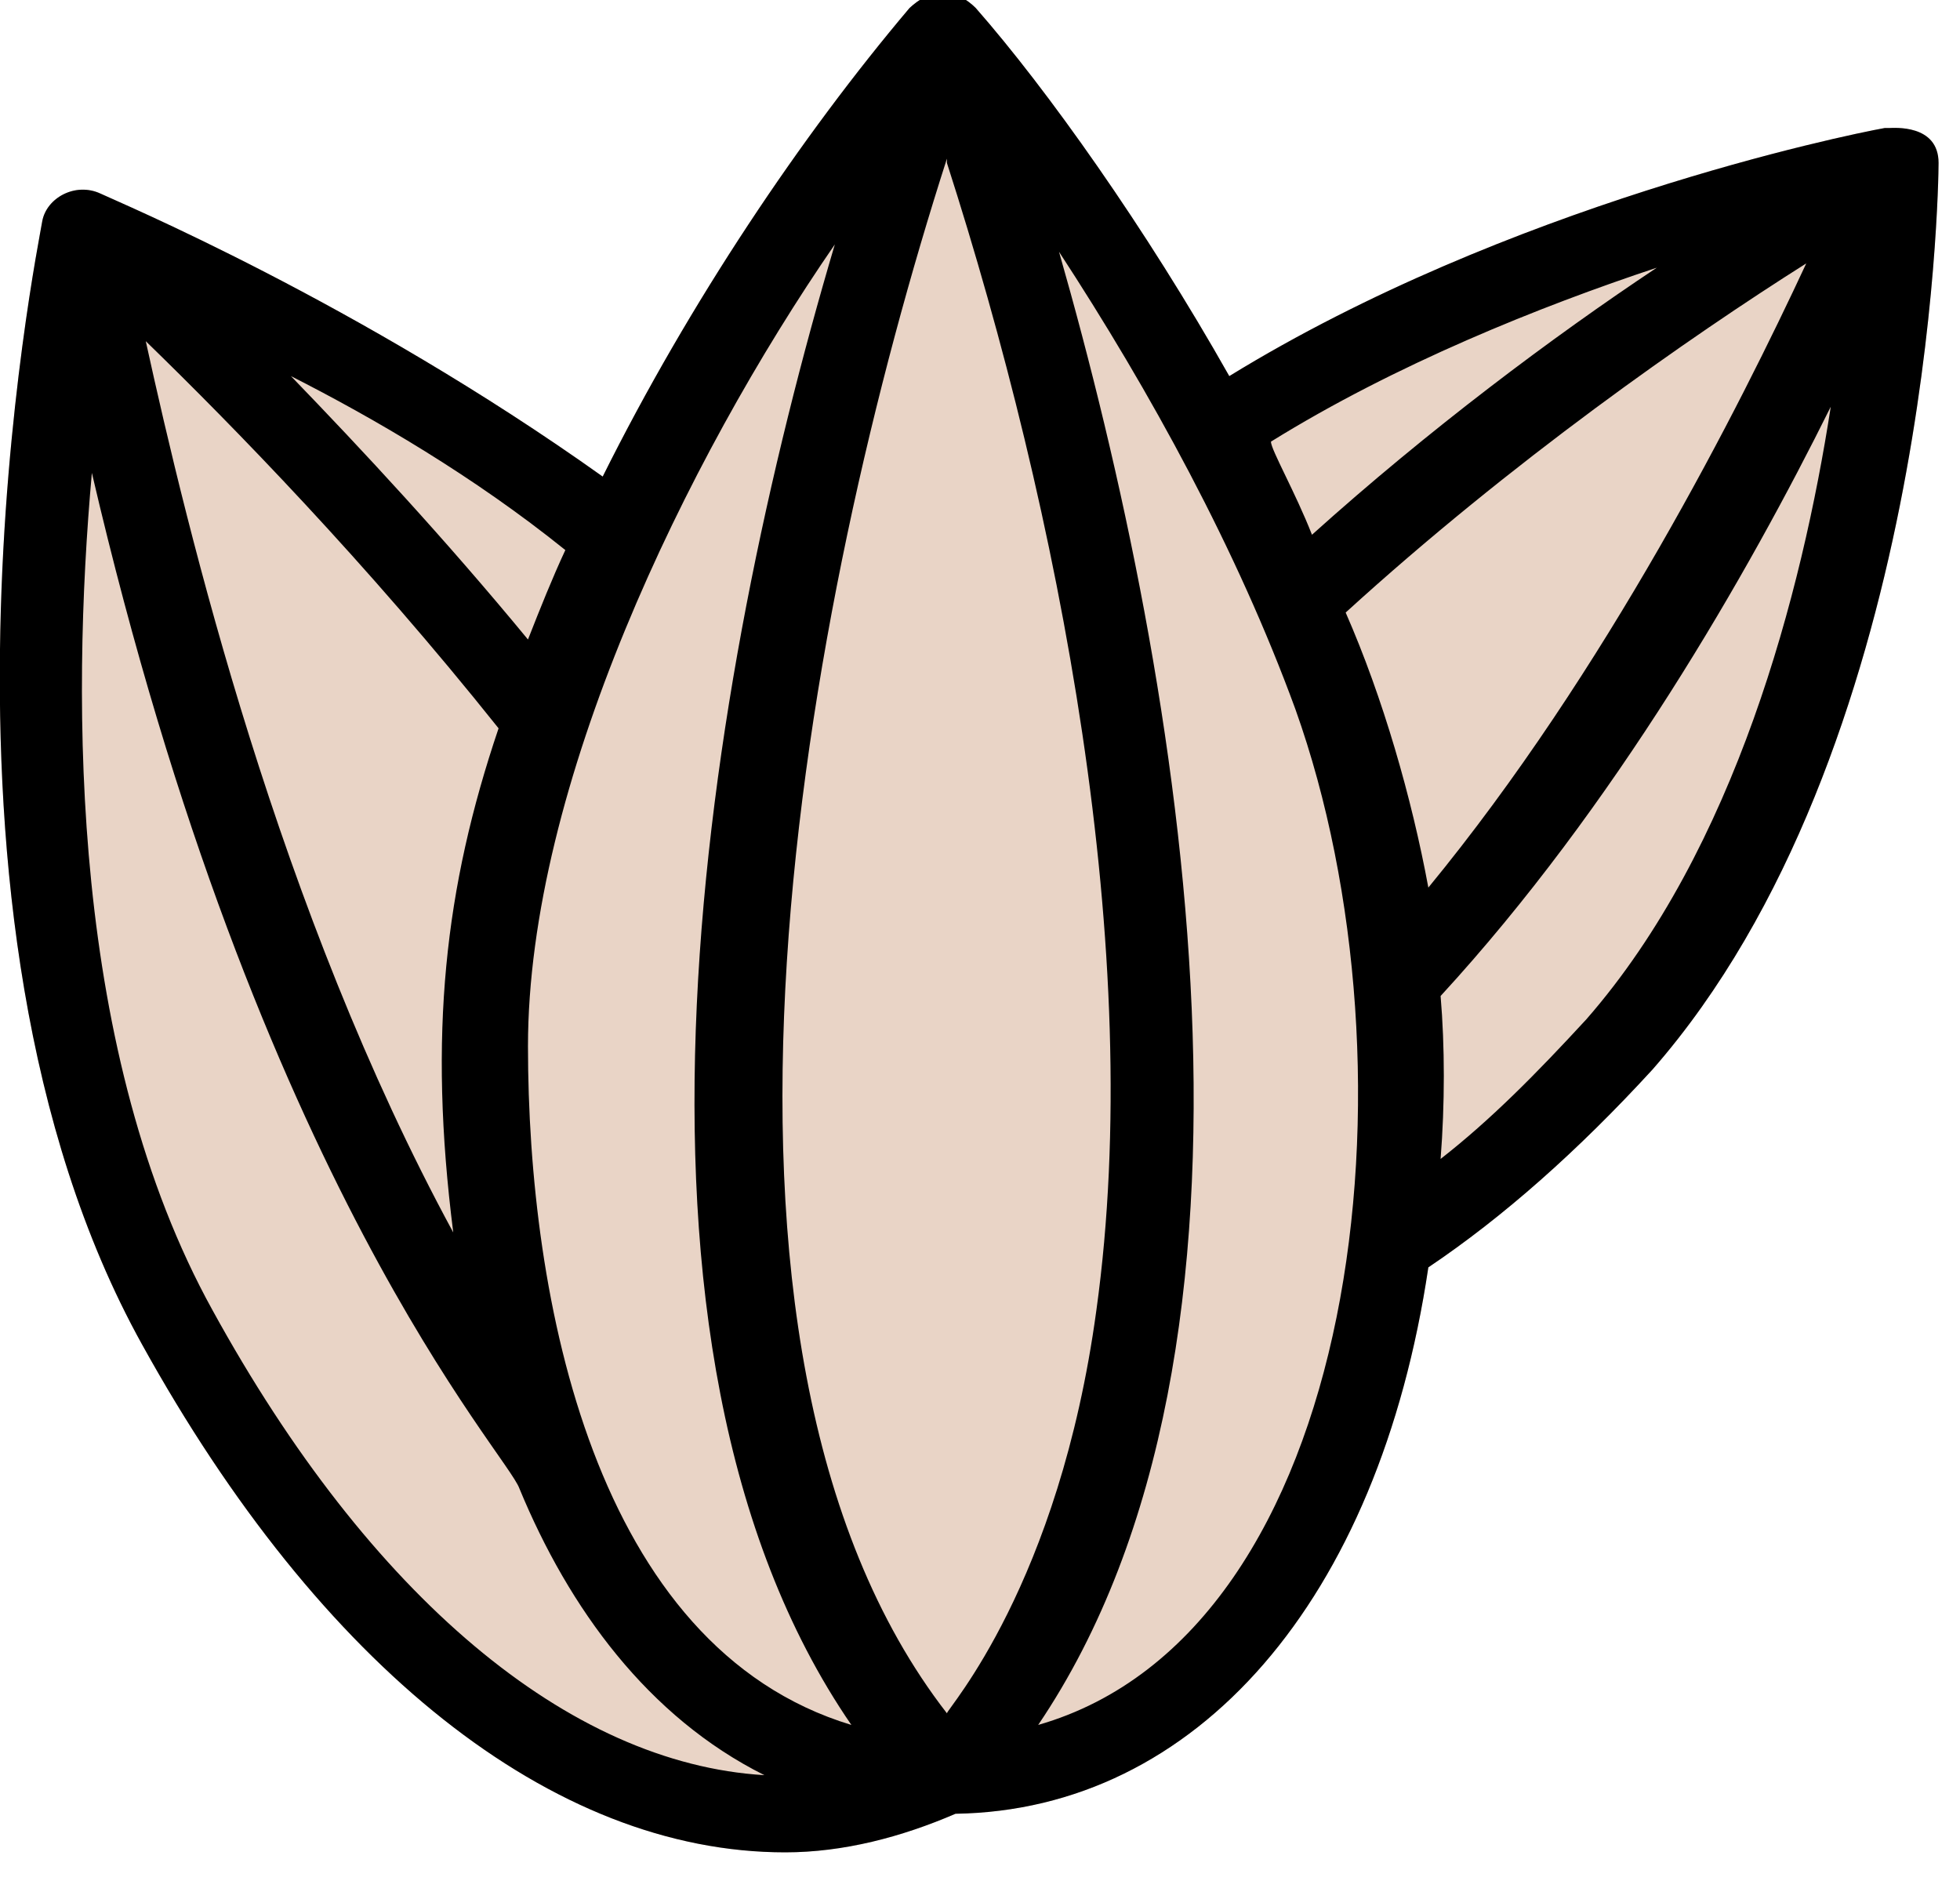 <svg width="32" height="31" viewBox="0 0 32 31" fill="none" xmlns="http://www.w3.org/2000/svg" xmlns:xlink="http://www.w3.org/1999/xlink">
	<desc>
			Created with Pixso.
	</desc>
	<defs/>
	<path id="Vector" d="M23.32 20.69C22.51 26.13 19.53 29.55 15.6 29.61C14.72 29.99 13.77 30.24 12.82 30.24C9.02 30.24 5.23 27.21 2.32 21.95C-1.61 14.87 0.62 4.05 0.69 3.61C0.76 3.23 1.23 2.97 1.64 3.16C1.91 3.29 5.84 4.93 9.84 7.78C11.26 4.93 13.09 2.21 14.85 0.13C14.99 0 15.19 -0.13 15.39 -0.13C15.6 -0.13 15.8 0 15.93 0.13C17.09 1.45 18.71 3.73 20.07 6.14C24.61 3.35 30.1 2.21 30.77 2.09L30.84 2.09C30.91 2.09 31.65 2.02 31.65 2.66C31.65 3.04 31.52 12.27 26.98 17.46C25.76 18.79 24.54 19.87 23.32 20.69Z" fill="#E9D4C6" fill-opacity="1" fill-rule="nonzero"/>
	<path id="Vector" d="M23.32 20.69C22.51 26.13 19.53 29.55 15.6 29.61C14.72 29.99 13.77 30.24 12.82 30.24C9.02 30.24 5.23 27.21 2.32 21.95C-1.61 14.87 0.62 4.05 0.69 3.61C0.76 3.23 1.23 2.97 1.64 3.16C1.91 3.29 5.84 4.93 9.84 7.78C11.26 4.93 13.09 2.21 14.85 0.13C14.99 0 15.19 -0.13 15.39 -0.13C15.6 -0.13 15.8 0 15.93 0.13C17.09 1.45 18.71 3.73 20.07 6.14C24.61 3.35 30.1 2.21 30.77 2.09L30.84 2.09C30.91 2.09 31.65 2.02 31.65 2.66C31.65 3.04 31.52 12.27 26.98 17.46C25.76 18.79 24.54 19.87 23.32 20.69ZM25.9 16.64C28.33 13.86 29.42 9.68 29.89 6.64C28.54 9.36 26.37 13.16 23.52 16.26C23.59 17.08 23.59 18.03 23.52 18.92C24.34 18.28 25.08 17.53 25.9 16.64ZM23.32 14.49C26.23 10.95 28.4 6.64 29.49 4.3C27.59 5.5 24.68 7.53 21.97 10C22.58 11.39 23.05 13.03 23.32 14.49ZM17.9 21.39C18.71 15.56 17.29 8.35 15.46 2.66L15.46 2.59C13.16 9.74 10.79 21.95 15.46 27.97C15.46 27.9 17.29 25.88 17.9 21.39ZM3.47 21.39C6.04 26.07 9.29 28.79 12.48 28.98C10.58 28.03 9.29 26.26 8.48 24.3C8.28 23.73 4.21 19.36 1.5 7.72C1.16 11.51 1.16 17.21 3.47 21.39ZM8.14 11.89C5.97 9.17 3.81 6.96 2.38 5.57C3.06 8.67 4.55 14.87 7.4 20.12C6.99 16.89 7.26 14.49 8.14 11.89ZM4.75 6.14C5.91 7.34 7.26 8.79 8.62 10.44C8.82 9.93 9.02 9.43 9.23 8.98C7.74 7.78 6.11 6.83 4.75 6.14ZM8.62 17.08C8.62 21.2 9.7 26.89 13.9 28.16C9.63 21.95 11.53 11.07 13.63 3.99C11.19 7.53 8.62 12.84 8.62 17.08ZM16.95 28.16C22.24 26.64 23.25 17.46 21.15 11.58C20.2 8.98 18.78 6.39 17.29 4.11C19.32 11.2 21.15 21.95 16.95 28.16ZM21.42 8.73C23.32 7.02 25.35 5.5 27.05 4.37C25.15 5 22.78 5.95 20.75 7.21C20.75 7.34 21.15 8.04 21.42 8.73Z" fill="#000000" fill-opacity="1" fill-rule="nonzero"/>
</svg>
